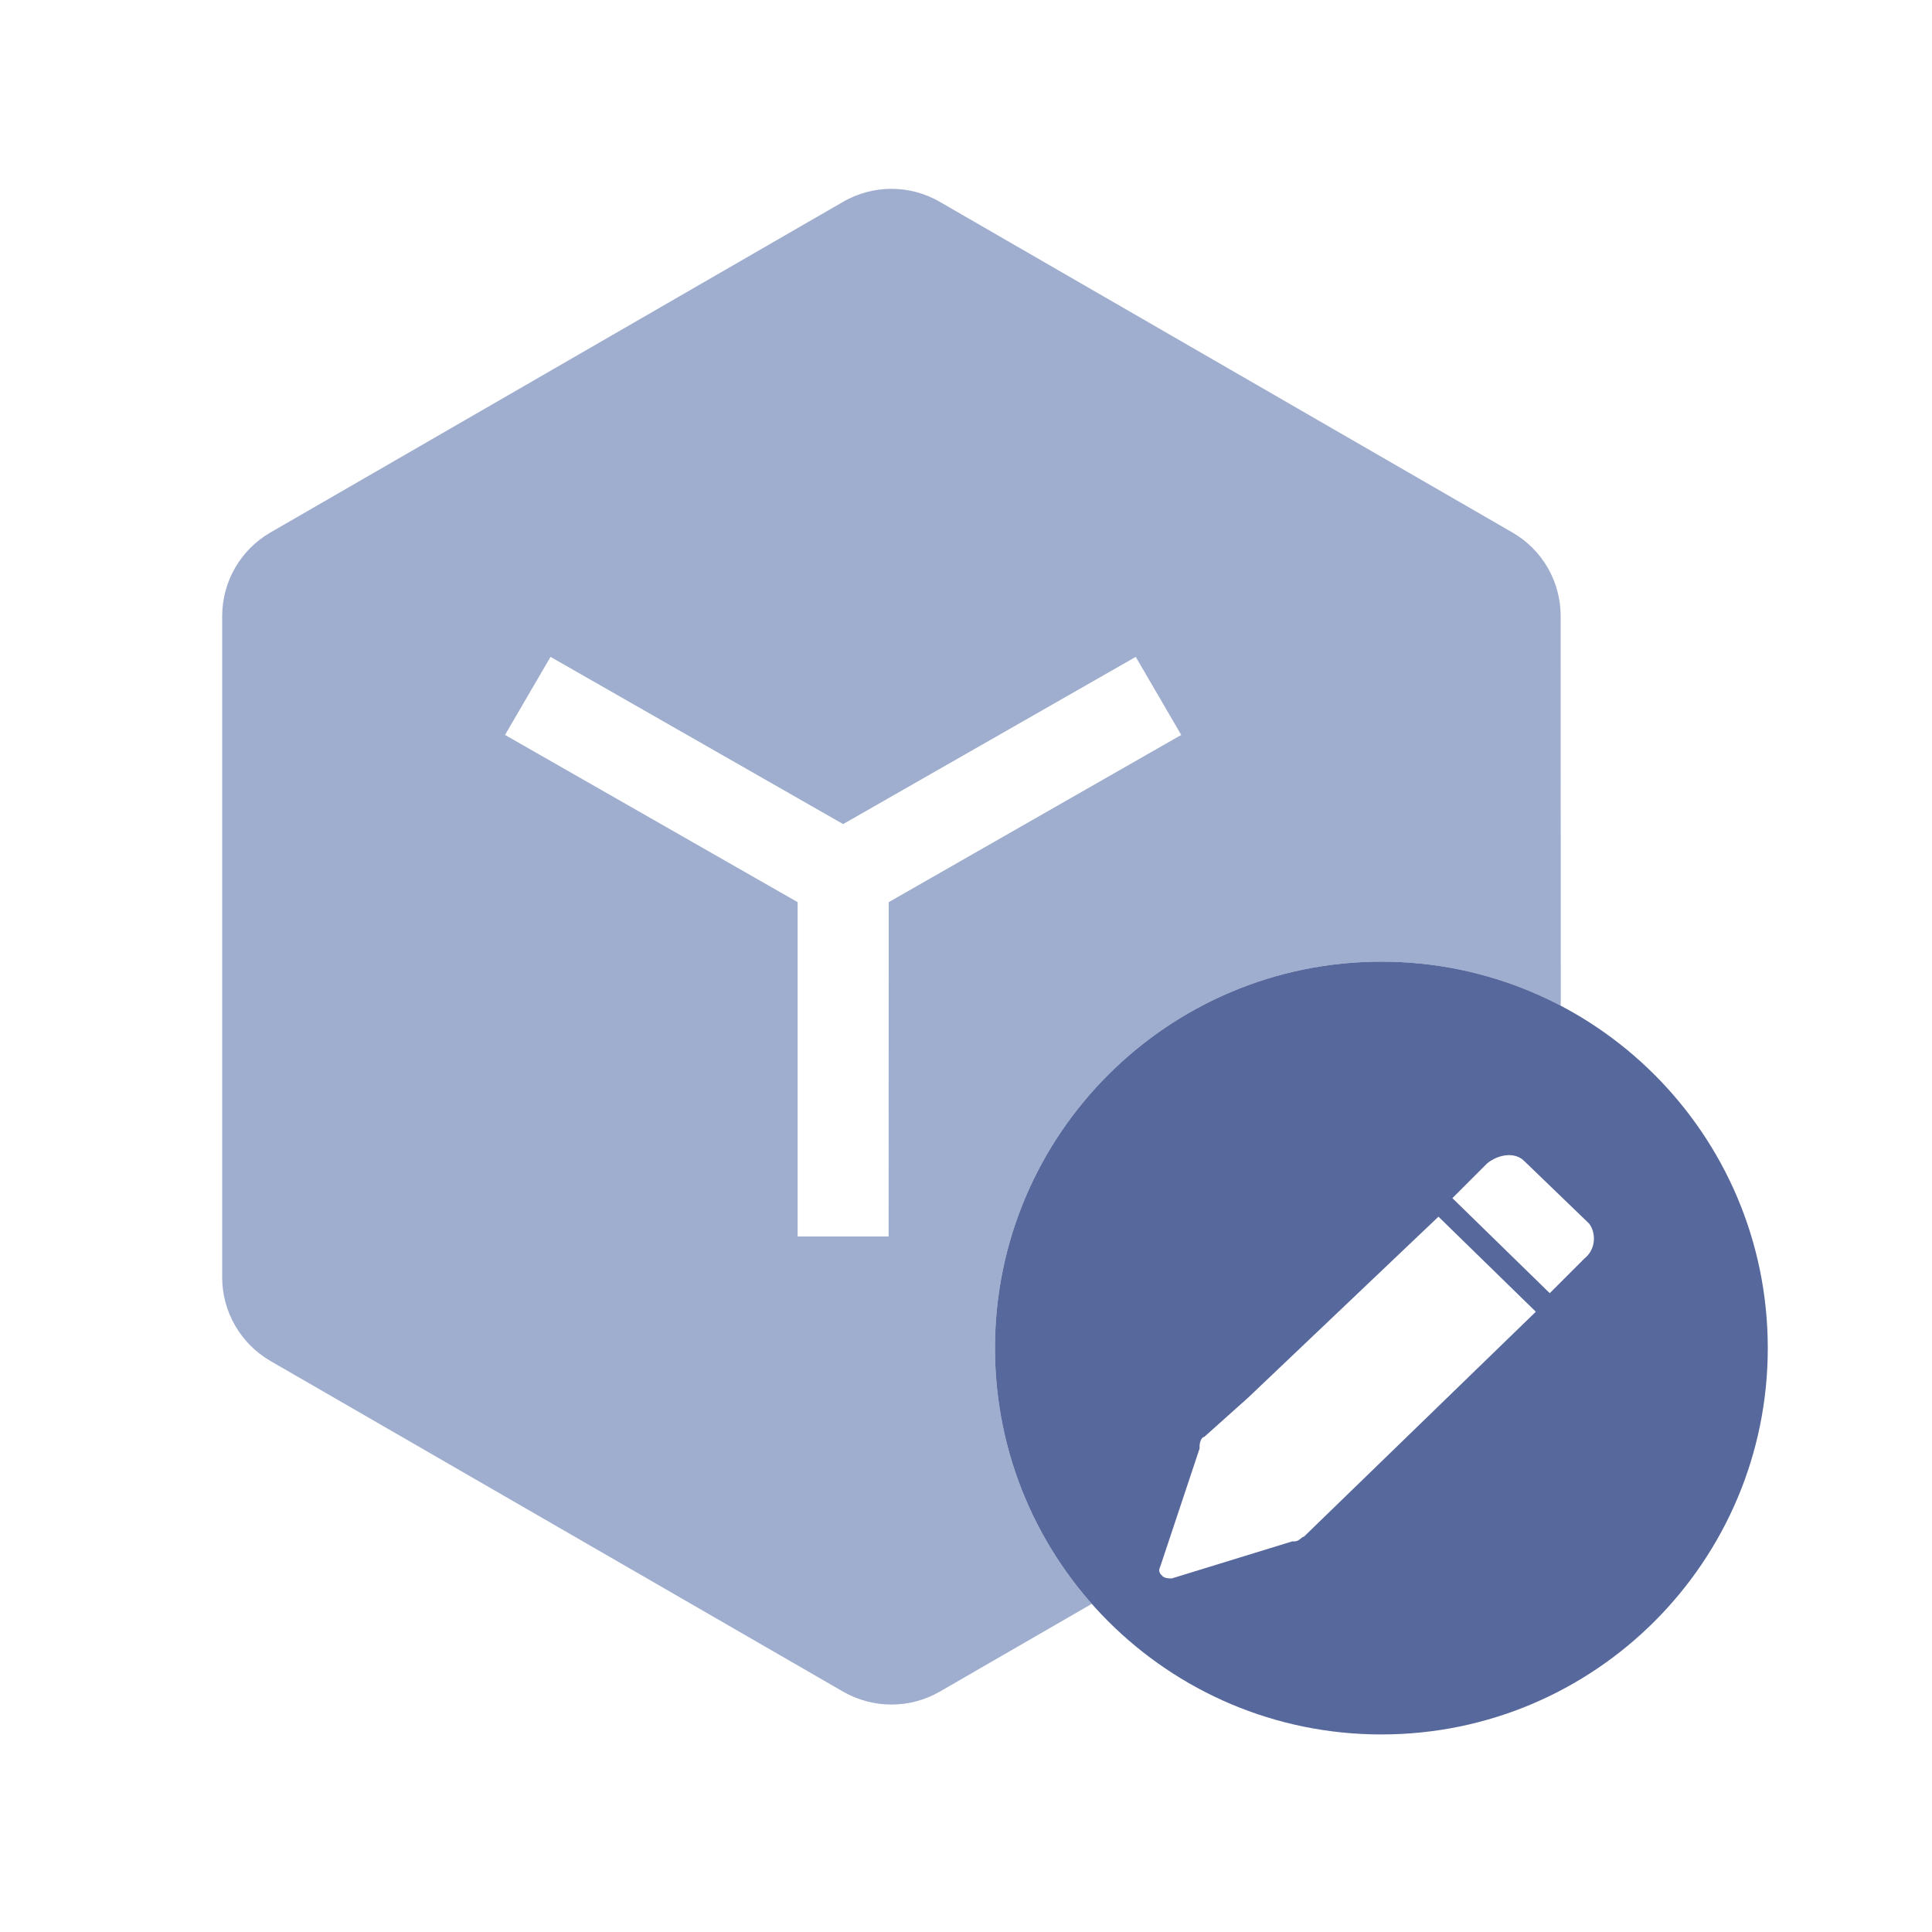 <?xml version="1.0" encoding="UTF-8"?>
<svg width="20px" height="20px" viewBox="0 0 20 20" version="1.1" xmlns="http://www.w3.org/2000/svg" xmlns:xlink="http://www.w3.org/1999/xlink">
    <title>data-model-second-menu</title>
    <g id="data-model-second-menu" stroke="none" stroke-width="1" fill="none" fill-rule="evenodd">
        <rect id="矩形" fill-opacity="0" fill="#D8D8D8" x="0" y="0" width="20" height="20"></rect>
        <g id="编组备份" transform="translate(2.3, 1.955)">
            <path d="M12,8 C9.791,8 8,9.791 8,12 C8,13.015 8.378,13.942 9.002,14.648 L7.428,15.557 C7.119,15.735 6.738,15.735 6.428,15.557 L0.5,12.134 C0.191,11.955 7.59836638e-13,11.625 7.59392549e-13,11.268 L7.5850437e-13,4.423 C7.59170504e-13,4.065 0.191,3.735 0.5,3.557 L6.428,0.134 C6.738,-0.045 7.119,-0.045 7.428,0.134 L13.356,3.557 C13.666,3.735 13.856,4.065 13.856,4.423 L13.857,8.456 L13.686,8.372 C13.174,8.133 12.602,8 12,8 Z M9.457,4.845 L6.428,6.576 L3.399,4.845 L2.928,5.653 L5.957,7.384 L5.957,10.845 L6.899,10.845 L6.9,7.384 L9.928,5.653 L9.457,4.845 Z" id="形状结合" fill="#9FAECF"></path>
            <path d="M12,8 C14.209,8 16,9.791 16,12 C16,14.209 14.209,16 12,16 C9.791,16 8,14.209 8,12 C8,9.791 9.791,8 12,8 Z M12.591,10.64 L10.622,12.512 L10.166,12.92 C10.142,12.92 10.118,12.968 10.118,13.016 L10.118,13.04 L9.71,14.265 C9.686,14.313 9.71,14.337 9.734,14.361 C9.758,14.385 9.806,14.385 9.83,14.385 L11.078,14.001 L11.102,14.001 C11.15,14.001 11.174,13.953 11.198,13.953 L13.599,11.624 L12.591,10.64 Z M13.479,10.064 C13.383,9.968 13.215,9.992 13.095,10.088 L12.735,10.448 L13.743,11.432 L14.103,11.072 C14.223,10.976 14.223,10.808 14.151,10.712 Z" id="形状结合" fill="#57689C"></path>
        </g>
    </g>
</svg>